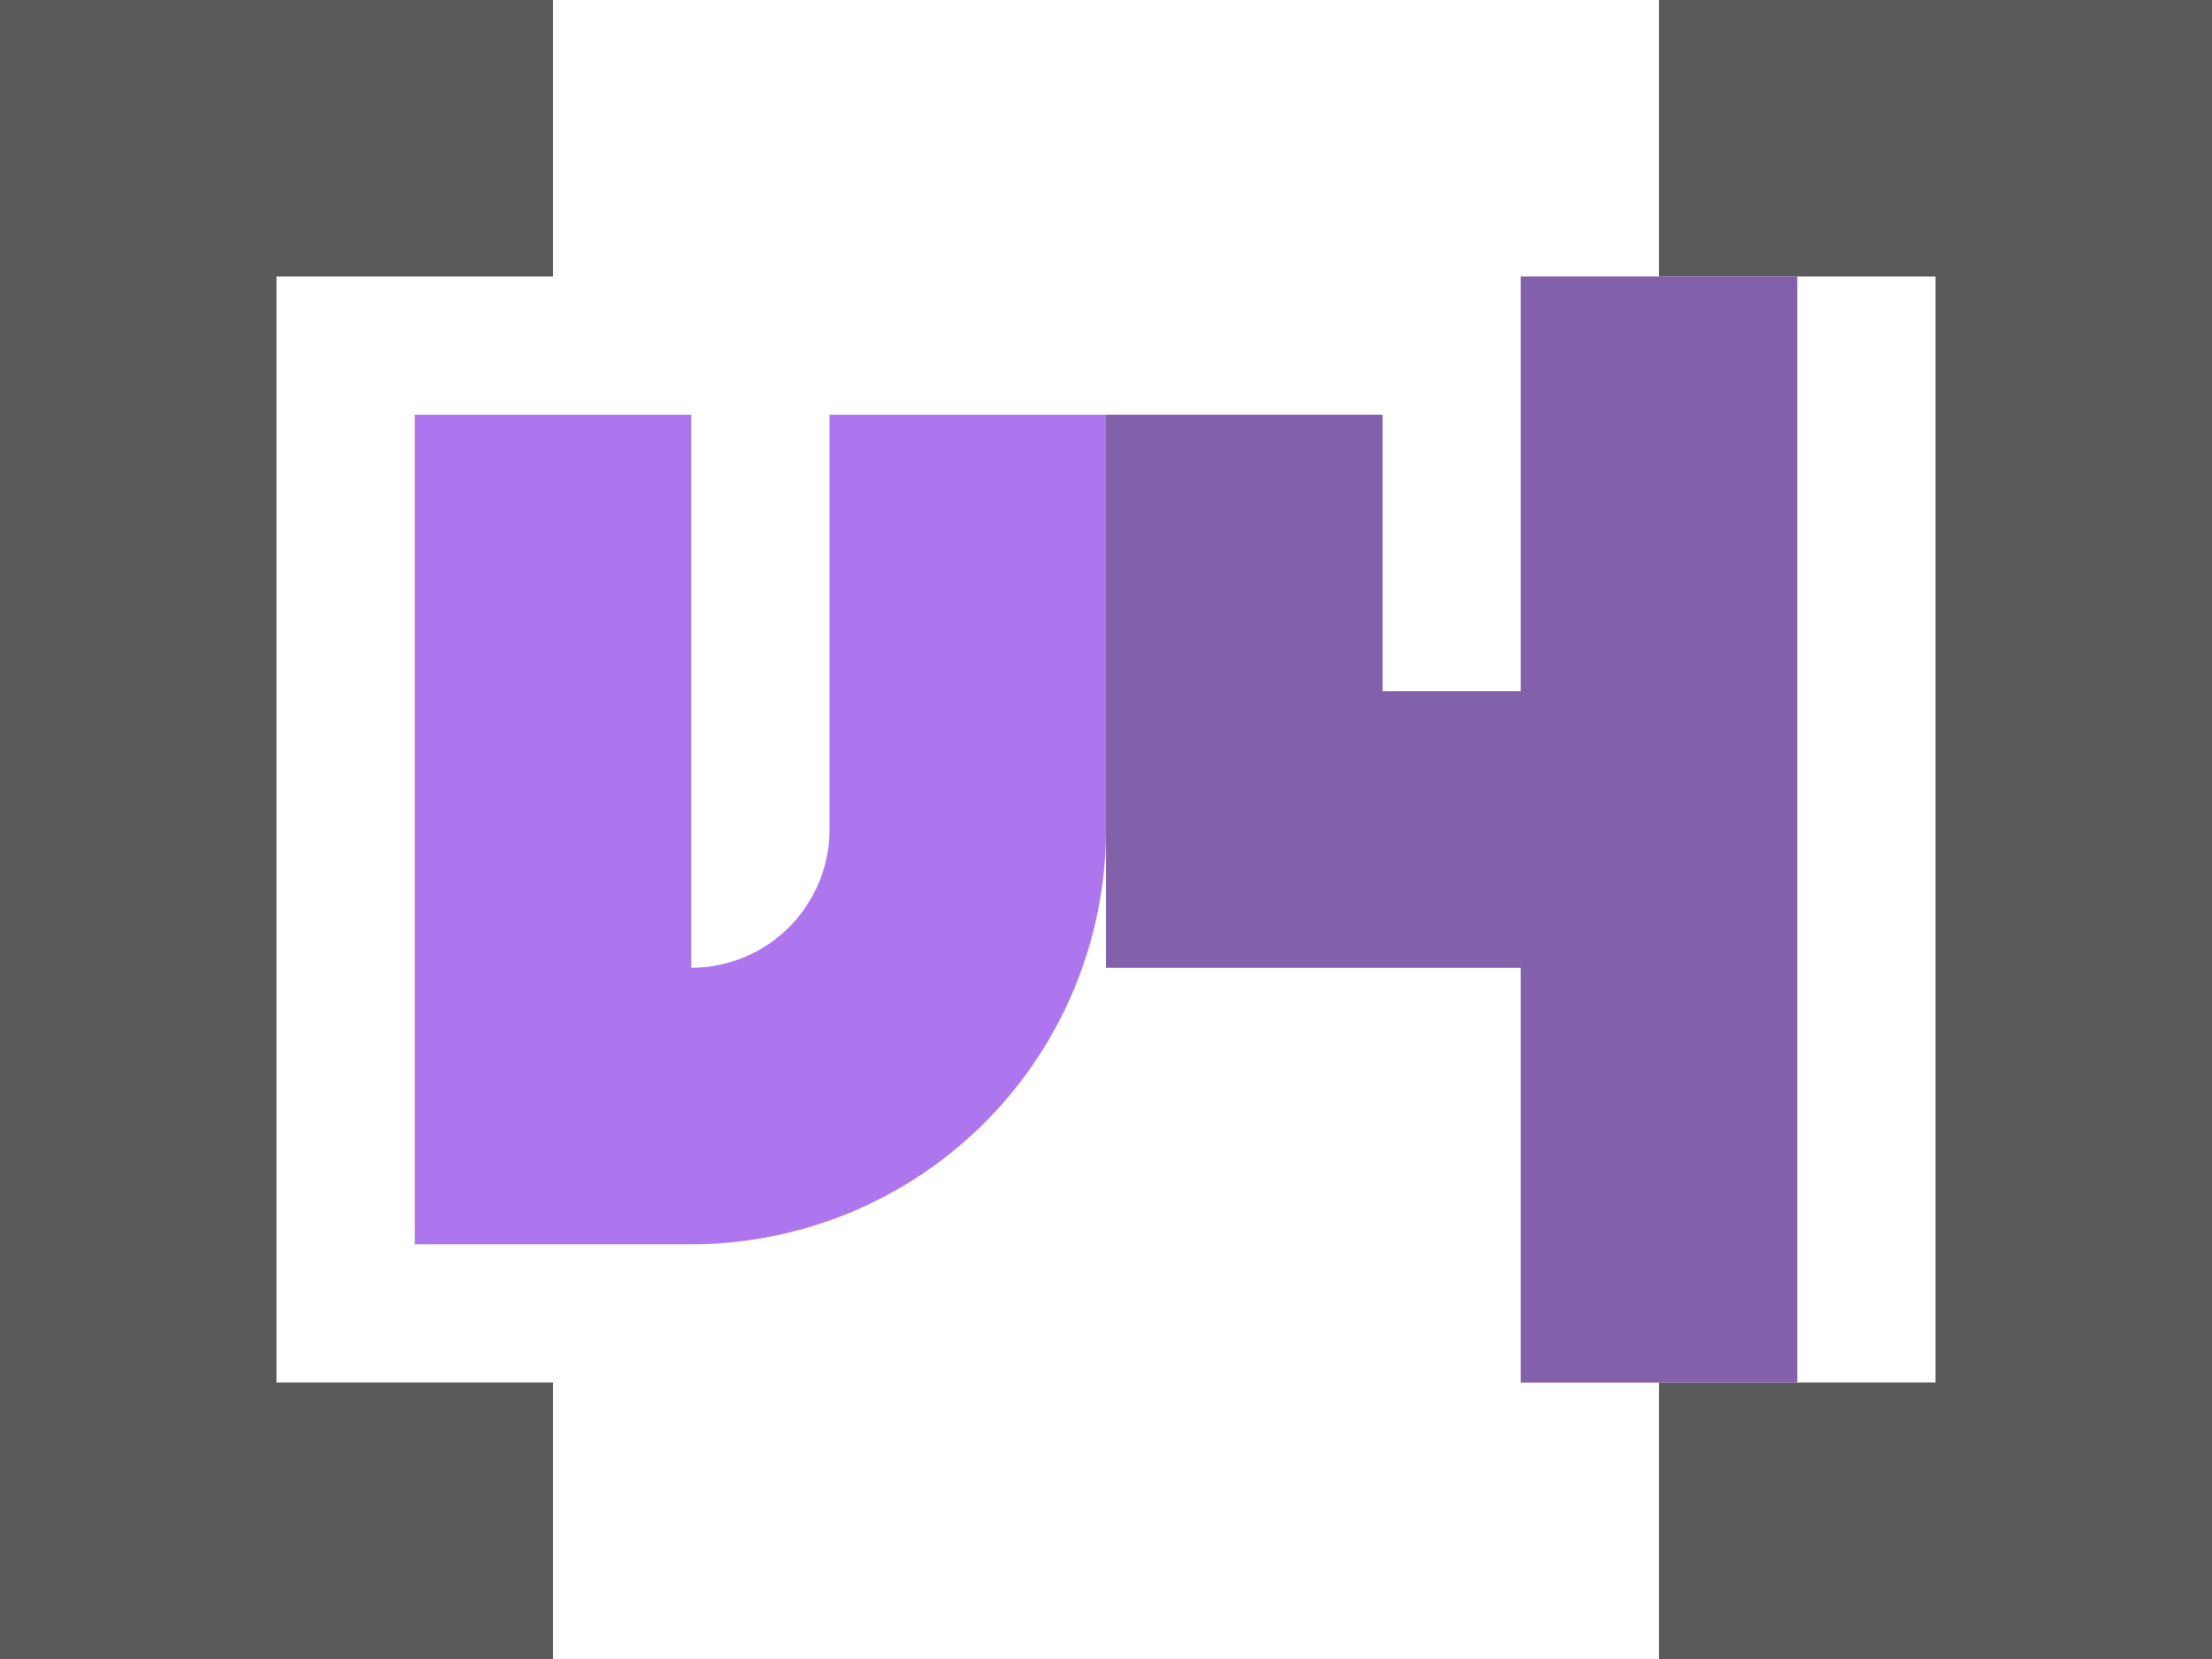 <svg xmlns="http://www.w3.org/2000/svg" width="16" height="12"><path fill="#5a5a5a" d="m0 0v12h4v-2h-2v-8h2v-2zm12 0v2h2v8h-2v2h4v-12z"/><path fill="#ad76ee" d="M8 3h2v2h1v-3h2v8h-2v-3h-3zM3 3v6h2a3 3 0 003-3v-3h-2v3a1 1 0 01-1 1v-4z"/><path fill="#414141" fill-opacity=".392" d="M8 3h2v2h1v-3h2v8h-2v-3h-3z"/></svg>